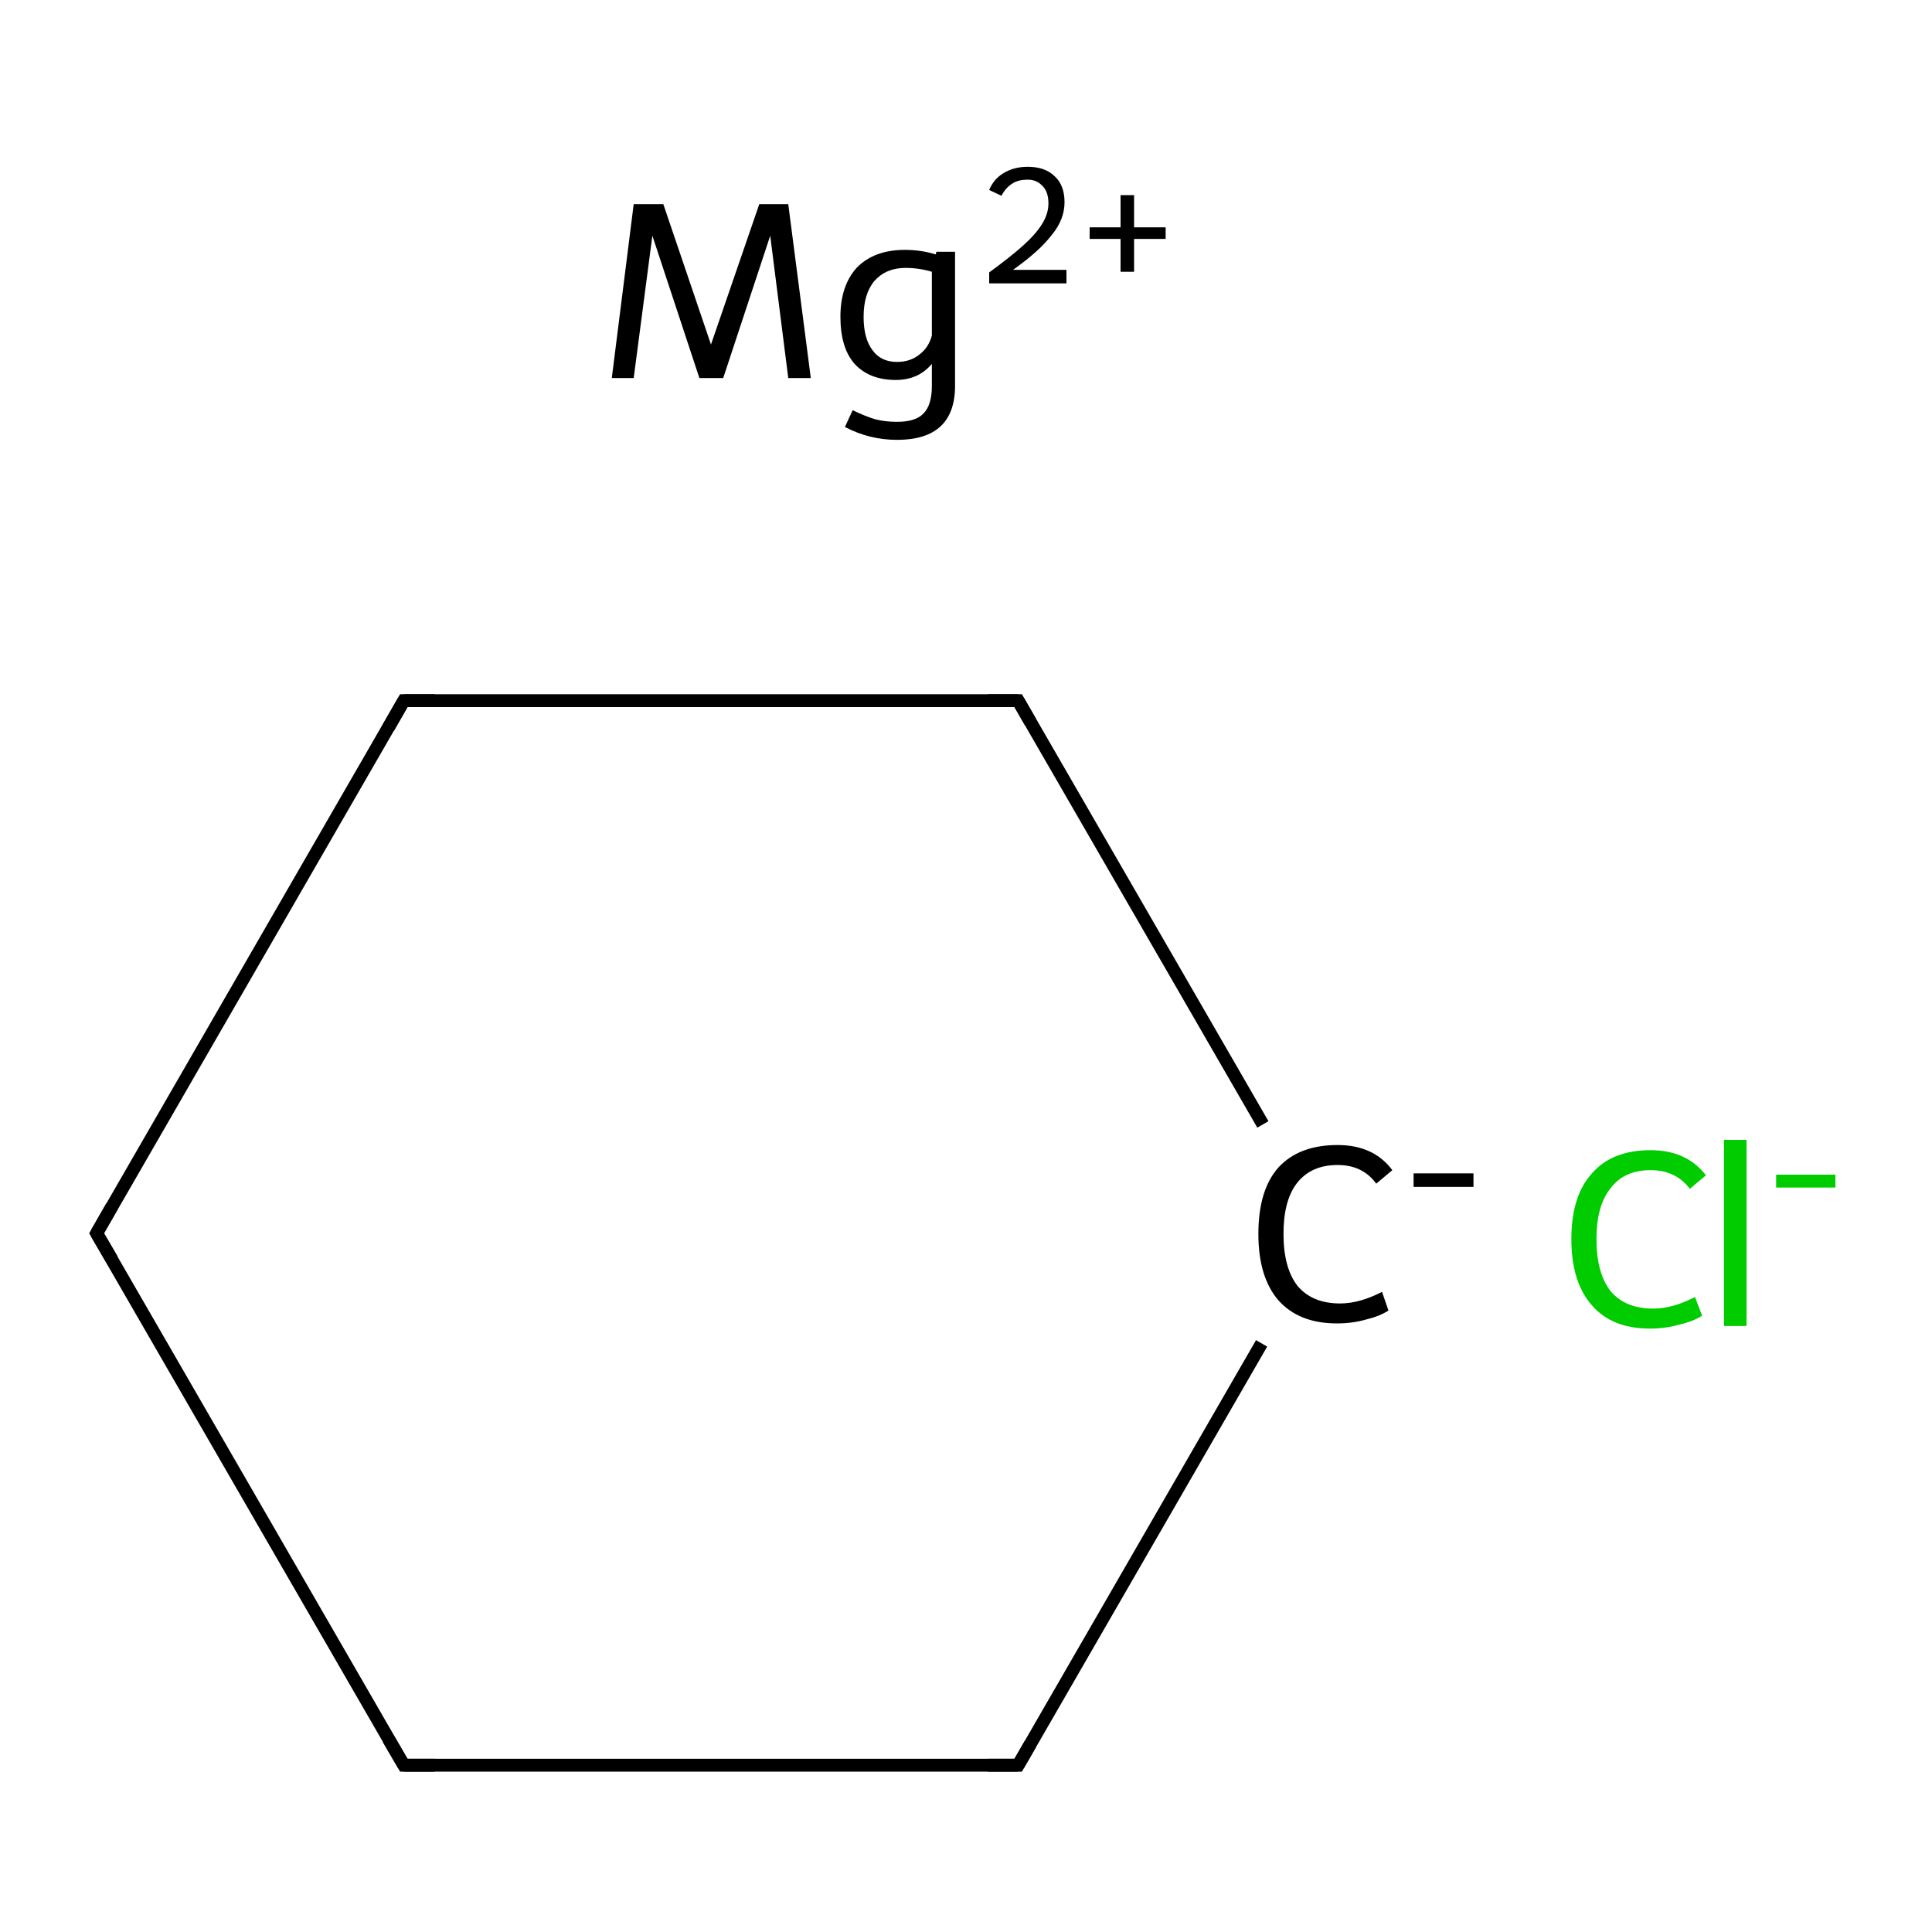 <?xml version='1.0' encoding='iso-8859-1'?>
<svg version='1.1' baseProfile='full'
              xmlns='http://www.w3.org/2000/svg'
                      xmlns:rdkit='http://www.rdkit.org/xml'
                      xmlns:xlink='http://www.w3.org/1999/xlink'
                  xml:space='preserve'
width='300px' height='300px' viewBox='0 0 300 300'>
<!-- END OF HEADER -->
<rect style='opacity:1.0;fill:#FFFFFF;stroke:none' width='300.0' height='300.0' x='0.0' y='0.0'> </rect>
<path class='bond-0 atom-0 atom-1' d='M 195.9,208.6 L 158.1,274.1' style='fill:none;fill-rule:evenodd;stroke:#000000;stroke-width:2.0px;stroke-linecap:butt;stroke-linejoin:miter;stroke-opacity:1' />
<path class='bond-1 atom-1 atom-2' d='M 158.1,274.1 L 62.7,274.1' style='fill:none;fill-rule:evenodd;stroke:#000000;stroke-width:2.0px;stroke-linecap:butt;stroke-linejoin:miter;stroke-opacity:1' />
<path class='bond-2 atom-2 atom-3' d='M 62.7,274.1 L 15.0,191.5' style='fill:none;fill-rule:evenodd;stroke:#000000;stroke-width:2.0px;stroke-linecap:butt;stroke-linejoin:miter;stroke-opacity:1' />
<path class='bond-3 atom-3 atom-4' d='M 15.0,191.5 L 62.7,108.8' style='fill:none;fill-rule:evenodd;stroke:#000000;stroke-width:2.0px;stroke-linecap:butt;stroke-linejoin:miter;stroke-opacity:1' />
<path class='bond-4 atom-4 atom-5' d='M 62.7,108.8 L 158.1,108.8' style='fill:none;fill-rule:evenodd;stroke:#000000;stroke-width:2.0px;stroke-linecap:butt;stroke-linejoin:miter;stroke-opacity:1' />
<path class='bond-5 atom-5 atom-0' d='M 158.1,108.8 L 196.1,174.6' style='fill:none;fill-rule:evenodd;stroke:#000000;stroke-width:2.0px;stroke-linecap:butt;stroke-linejoin:miter;stroke-opacity:1' />
<path d='M 160.0,270.8 L 158.1,274.1 L 153.4,274.1' style='fill:none;stroke:#000000;stroke-width:2.0px;stroke-linecap:butt;stroke-linejoin:miter;stroke-miterlimit:10;stroke-opacity:1;' />
<path d='M 67.5,274.1 L 62.7,274.1 L 60.3,270.0' style='fill:none;stroke:#000000;stroke-width:2.0px;stroke-linecap:butt;stroke-linejoin:miter;stroke-miterlimit:10;stroke-opacity:1;' />
<path d='M 17.4,195.6 L 15.0,191.5 L 17.4,187.3' style='fill:none;stroke:#000000;stroke-width:2.0px;stroke-linecap:butt;stroke-linejoin:miter;stroke-miterlimit:10;stroke-opacity:1;' />
<path d='M 60.3,113.0 L 62.7,108.8 L 67.5,108.8' style='fill:none;stroke:#000000;stroke-width:2.0px;stroke-linecap:butt;stroke-linejoin:miter;stroke-miterlimit:10;stroke-opacity:1;' />
<path d='M 153.4,108.8 L 158.1,108.8 L 160.0,112.1' style='fill:none;stroke:#000000;stroke-width:2.0px;stroke-linecap:butt;stroke-linejoin:miter;stroke-miterlimit:10;stroke-opacity:1;' />
<path class='atom-0' d='M 195.4 191.6
Q 195.4 184.8, 198.5 181.3
Q 201.7 177.8, 207.7 177.8
Q 213.3 177.8, 216.2 181.7
L 213.7 183.8
Q 211.6 180.9, 207.7 180.9
Q 203.6 180.9, 201.4 183.7
Q 199.3 186.4, 199.3 191.6
Q 199.3 196.9, 201.5 199.7
Q 203.8 202.4, 208.1 202.4
Q 211.1 202.4, 214.6 200.6
L 215.6 203.5
Q 214.2 204.4, 212.1 204.9
Q 210.0 205.5, 207.6 205.5
Q 201.7 205.5, 198.5 201.9
Q 195.4 198.3, 195.4 191.6
' fill='#000000'/>
<path class='atom-0' d='M 219.5 182.2
L 228.8 182.2
L 228.8 184.3
L 219.5 184.3
L 219.5 182.2
' fill='#000000'/>
<path class='atom-6' d='M 244.0 192.4
Q 244.0 185.7, 247.2 182.2
Q 250.3 178.6, 256.3 178.6
Q 261.9 178.6, 264.9 182.5
L 262.4 184.6
Q 260.2 181.7, 256.3 181.7
Q 252.2 181.7, 250.1 184.5
Q 247.9 187.2, 247.9 192.4
Q 247.9 197.7, 250.1 200.5
Q 252.4 203.2, 256.7 203.2
Q 259.7 203.2, 263.2 201.4
L 264.3 204.3
Q 262.9 205.2, 260.7 205.7
Q 258.6 206.3, 256.2 206.3
Q 250.3 206.3, 247.2 202.7
Q 244.0 199.1, 244.0 192.4
' fill='#00CC00'/>
<path class='atom-6' d='M 267.7 177.0
L 271.2 177.0
L 271.2 205.9
L 267.7 205.9
L 267.7 177.0
' fill='#00CC00'/>
<path class='atom-6' d='M 275.8 182.4
L 285.0 182.4
L 285.0 184.4
L 275.8 184.4
L 275.8 182.4
' fill='#00CC00'/>
<path class='atom-7' d='M 125.9 58.7
L 122.4 58.7
L 119.6 36.6
L 112.3 58.7
L 108.6 58.7
L 101.3 36.6
L 98.4 58.7
L 95.0 58.7
L 98.4 31.7
L 103.0 31.7
L 110.4 53.5
L 117.9 31.7
L 122.4 31.7
L 125.9 58.7
' fill='#000000'/>
<path class='atom-7' d='M 148.3 39.1
L 148.3 59.9
Q 148.3 68.3, 139.3 68.3
Q 135.0 68.3, 131.2 66.3
L 132.4 63.7
Q 134.5 64.7, 135.9 65.1
Q 137.4 65.5, 139.3 65.5
Q 142.2 65.5, 143.4 64.2
Q 144.7 62.9, 144.7 59.9
L 144.7 56.5
Q 142.6 59.0, 139.1 59.0
Q 135.0 59.0, 132.7 56.5
Q 130.5 54.0, 130.5 49.2
Q 130.5 44.3, 133.1 41.5
Q 135.8 38.8, 140.5 38.8
Q 143.0 38.8, 145.3 39.5
L 145.4 39.1
L 148.3 39.1
M 139.3 56.2
Q 141.3 56.2, 142.7 55.1
Q 144.2 54.0, 144.7 52.1
L 144.7 42.2
Q 142.7 41.6, 140.6 41.6
Q 137.6 41.6, 135.8 43.6
Q 134.1 45.6, 134.1 49.2
Q 134.1 52.6, 135.5 54.4
Q 136.8 56.2, 139.3 56.2
' fill='#000000'/>
<path class='atom-7' d='M 153.6 29.5
Q 154.3 27.8, 155.8 26.9
Q 157.4 25.9, 159.6 25.9
Q 162.3 25.9, 163.8 27.4
Q 165.3 28.8, 165.3 31.4
Q 165.3 34.1, 163.3 36.5
Q 161.4 39.0, 157.3 41.9
L 165.6 41.9
L 165.6 44.0
L 153.6 44.0
L 153.6 42.3
Q 156.9 39.9, 158.9 38.1
Q 160.8 36.4, 161.8 34.8
Q 162.8 33.2, 162.8 31.6
Q 162.8 29.8, 161.9 28.9
Q 161.0 27.9, 159.6 27.9
Q 158.1 27.9, 157.2 28.5
Q 156.2 29.1, 155.5 30.4
L 153.6 29.5
' fill='#000000'/>
<path class='atom-7' d='M 169.2 35.3
L 174.0 35.3
L 174.0 30.3
L 176.1 30.3
L 176.1 35.3
L 181.0 35.3
L 181.0 37.1
L 176.1 37.1
L 176.1 42.2
L 174.0 42.2
L 174.0 37.1
L 169.2 37.1
L 169.2 35.3
' fill='#000000'/>
</svg>
